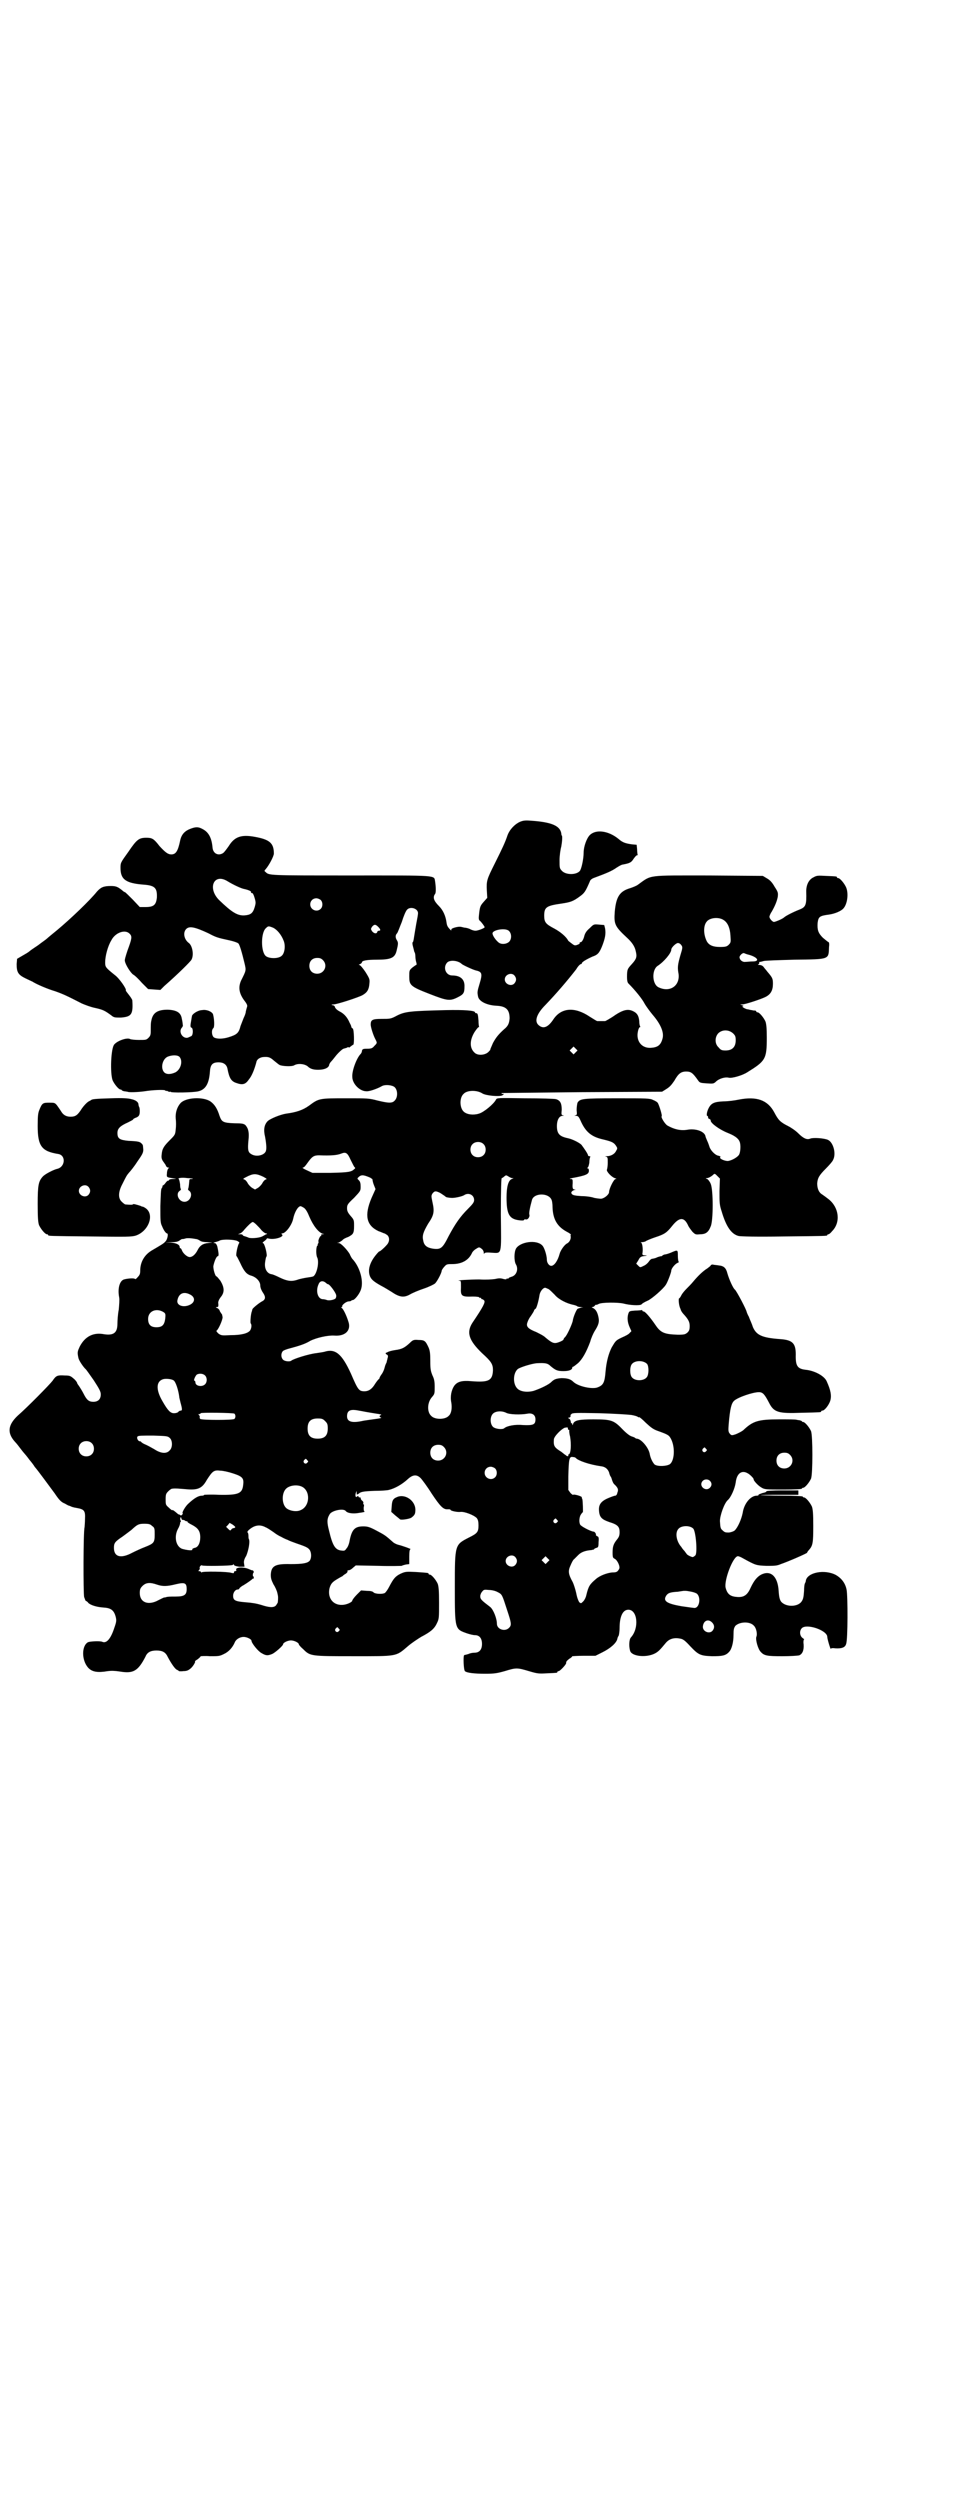 <?xml version="1.0" standalone="no"?>
<!DOCTYPE svg PUBLIC "-//W3C//DTD SVG 20010904//EN"
 "http://www.w3.org/TR/2001/REC-SVG-20010904/DTD/svg10.dtd">
<svg version="1.0" xmlns="http://www.w3.org/2000/svg"
 width="1100pt" height="2850pt" viewBox="0 0 1100 2850"
 preserveAspectRatio="xMidYMid meet">
<g transform="translate(0,2850) scale(0.5,-0.5)"
fill="#000000" stroke="none">
<path d="M1186 3826 c-11 -5 -23 -17 -28 -31 -5 -15 -11 -28 -29 -64 -18 -36
-19 -39 -18 -61 l1 -17 -8 -9 c-8 -9 -9 -11 -11 -31 -1 -9 0 -11 3 -13 3 -3
10 -12 10 -14 0 -2 -15 -8 -21 -8 -2 0 -7 1 -11 3 -3 2 -10 4 -14 4 -4 1 -8 2
-9 2 -5 1 -21 -3 -21 -6 0 -3 0 -3 -2 -1 -7 7 -8 10 -9 17 -2 15 -8 28 -17 37
-12 12 -15 20 -9 28 2 2 2 15 0 28 -3 15 11 14 -193 14 -188 0 -186 0 -194 8
-3 2 -3 3 0 6 8 9 19 30 19 36 0 24 -10 32 -43 38 -32 6 -47 0 -60 -21 -5 -7
-10 -14 -13 -16 -11 -7 -23 -1 -24 13 -2 22 -9 35 -23 42 -9 5 -15 5 -26 1
-14 -5 -22 -13 -25 -28 -5 -24 -10 -31 -20 -31 -8 0 -14 5 -27 19 -13 17 -17
19 -30 19 -17 0 -22 -4 -41 -32 -18 -25 -18 -25 -18 -37 0 -26 12 -35 54 -38
25 -2 30 -8 29 -30 -2 -16 -7 -21 -26 -21 l-13 0 -16 17 c-9 9 -17 17 -18 17
-1 0 -4 2 -6 4 -10 8 -14 10 -26 10 -17 0 -23 -3 -32 -13 -16 -20 -60 -62 -90
-87 -11 -9 -22 -18 -24 -20 -2 -2 -11 -8 -20 -15 -9 -6 -18 -12 -20 -14 -2 -2
-9 -6 -16 -10 l-12 -7 -1 -12 c0 -18 3 -24 19 -32 8 -4 15 -7 17 -8 9 -6 35
-17 52 -22 17 -6 26 -10 61 -28 7 -3 20 -8 30 -10 18 -4 22 -6 37 -17 6 -5 8
-5 22 -5 24 2 28 7 26 39 0 2 -4 8 -8 13 -4 5 -7 9 -7 10 3 2 -15 28 -25 35
-21 17 -22 18 -22 29 0 14 6 37 14 50 9 18 32 26 42 15 6 -6 5 -11 -5 -38 -4
-12 -7 -22 -6 -24 1 -8 13 -27 19 -31 4 -2 13 -11 20 -19 l14 -14 14 -1 14 -1
9 9 c32 28 60 56 62 60 6 11 2 32 -6 38 -11 8 -14 24 -6 32 7 7 19 5 51 -10
17 -9 20 -10 48 -16 9 -2 18 -5 20 -7 3 -3 8 -20 14 -45 4 -17 4 -16 -8 -40
-6 -14 -5 -27 6 -43 7 -9 9 -13 8 -16 -1 -3 -2 -7 -3 -11 0 -4 -3 -11 -5 -15
-2 -5 -5 -13 -7 -18 -4 -16 -8 -20 -28 -26 -13 -4 -27 -4 -33 0 -5 4 -6 17 -1
21 3 3 2 22 -1 32 -3 6 -15 11 -25 9 -9 0 -23 -9 -23 -14 0 -1 -1 -4 -1 -6 -3
-16 -3 -19 0 -20 4 -1 4 -16 0 -19 -2 -1 -6 -3 -9 -4 -12 -2 -21 14 -13 23 2
2 3 5 2 7 0 3 -1 9 -2 13 -2 14 -11 20 -32 21 -22 0 -33 -6 -37 -22 -2 -8 -2
-12 -2 -28 0 -7 -1 -10 -5 -14 -5 -5 -6 -5 -22 -5 -9 0 -18 1 -20 2 -6 4 -28
-3 -36 -12 -8 -8 -10 -66 -4 -82 4 -9 14 -21 18 -21 2 0 3 -1 3 -2 0 0 2 -1 5
-2 3 0 6 -1 8 -1 2 -2 25 -1 39 1 18 3 45 4 47 2 2 -2 3 -2 3 -1 0 1 1 0 3 -1
2 -1 4 -2 5 -1 2 1 2 1 1 0 -1 -3 53 -2 64 1 16 4 24 17 26 44 1 17 6 22 20
22 11 0 18 -5 20 -14 4 -21 8 -29 20 -33 14 -5 21 -4 29 8 7 8 13 24 17 39 1
7 8 11 15 12 12 1 16 0 25 -8 5 -4 11 -9 13 -10 6 -3 28 -4 33 -1 8 5 23 4 31
-2 6 -6 13 -8 24 -8 14 0 23 4 25 10 0 2 2 6 4 8 2 2 7 8 10 12 6 8 17 18 19
18 0 0 3 1 7 2 3 2 5 2 5 1 0 -1 2 0 4 2 3 2 5 4 6 4 3 0 2 36 -1 37 -1 1 -3
2 -3 3 0 1 -1 5 -4 10 -5 12 -12 20 -21 25 -8 4 -12 8 -13 12 0 1 -2 3 -4 3
-5 1 -4 2 1 2 8 0 57 16 66 21 11 6 15 13 16 26 1 10 1 11 -9 27 -6 9 -12 16
-14 16 -2 0 -1 1 2 2 2 1 4 3 4 4 0 4 12 6 34 6 32 0 41 4 45 20 4 16 4 19 1
24 -4 6 -4 12 0 16 2 2 6 14 11 26 4 13 9 25 12 28 7 8 25 3 25 -8 0 -3 -2
-14 -4 -24 -2 -11 -4 -24 -5 -30 -1 -7 -2 -12 -3 -12 -1 0 -1 -4 0 -8 3 -11 3
-13 4 -15 1 -1 2 -5 2 -10 0 -4 1 -10 2 -13 1 -3 1 -6 0 -6 -1 0 -5 -3 -9 -6
-7 -6 -7 -7 -7 -20 0 -20 2 -23 46 -40 41 -16 47 -17 66 -7 12 6 14 10 14 23
1 17 -9 26 -28 26 -15 0 -22 19 -11 30 7 6 25 4 33 -4 2 -2 27 -14 34 -15 12
-3 13 -8 7 -28 -6 -20 -6 -21 -4 -31 2 -11 20 -20 42 -21 22 -1 30 -9 30 -29
-1 -11 -3 -17 -13 -25 -12 -11 -18 -18 -25 -31 -3 -7 -6 -14 -6 -14 1 -1 -2
-4 -5 -7 -8 -7 -24 -8 -31 -1 -12 11 -11 29 0 47 4 6 8 11 9 11 1 0 2 1 1 2 0
0 -1 6 -1 13 -1 14 -2 17 -5 17 -2 0 -3 1 -3 2 0 4 -24 6 -67 5 -80 -2 -93 -3
-112 -13 -13 -7 -15 -7 -34 -7 -21 0 -25 -2 -25 -13 0 -6 6 -25 11 -34 4 -8 4
-8 -3 -15 -4 -5 -7 -6 -16 -6 -10 0 -11 -1 -12 -5 0 -3 -2 -6 -3 -7 -9 -9 -20
-38 -19 -52 0 -16 17 -33 32 -33 6 -1 26 6 36 12 8 4 24 2 29 -3 7 -7 7 -23 0
-30 -6 -7 -15 -6 -40 0 -19 5 -22 5 -70 5 -63 0 -63 0 -86 -17 -14 -10 -29
-15 -52 -18 -13 -2 -38 -12 -43 -18 -7 -8 -9 -19 -5 -35 3 -17 4 -29 1 -34 -5
-9 -23 -12 -33 -5 -7 4 -8 10 -6 31 2 18 0 27 -7 35 -4 3 -7 4 -25 4 -26 1
-29 3 -34 17 -5 16 -11 26 -21 33 -17 11 -56 9 -68 -4 -8 -9 -12 -22 -11 -35
1 -7 1 -18 0 -25 -1 -12 -2 -13 -13 -24 -14 -14 -18 -20 -19 -33 -1 -7 0 -10
2 -14 2 -3 5 -7 7 -10 1 -4 4 -6 6 -6 2 0 3 0 0 -2 -1 -1 -3 -6 -3 -11 -1 -10
-1 -9 18 -12 4 0 3 -1 -3 -1 -6 0 -10 -1 -10 -2 0 -1 -1 -2 -3 -2 -1 0 -4 -3
-6 -6 -2 -3 -5 -5 -6 -5 -1 1 -1 1 0 0 0 -1 0 -4 -2 -6 -2 -3 -2 -14 -3 -41 0
-34 0 -38 4 -46 4 -10 9 -16 11 -16 4 0 1 -15 -4 -19 -3 -4 -12 -9 -29 -19
-18 -10 -28 -27 -28 -47 0 -7 -1 -10 -6 -15 -3 -4 -6 -5 -6 -4 0 2 -14 2 -25
-1 -10 -3 -15 -21 -11 -41 1 -5 0 -17 -1 -28 -2 -10 -3 -25 -3 -32 0 -21 -9
-27 -30 -24 -25 5 -44 -5 -56 -28 -5 -11 -6 -13 -3 -26 1 -6 12 -22 17 -26 1
-1 9 -12 18 -25 13 -20 16 -26 16 -32 0 -11 -6 -17 -17 -17 -10 0 -15 4 -22
18 -3 6 -8 14 -10 17 -3 4 -5 7 -5 8 0 1 -3 6 -8 10 -7 6 -9 7 -20 7 -17 1
-20 0 -28 -12 -7 -9 -56 -59 -80 -80 -22 -21 -24 -39 -6 -59 4 -4 10 -12 13
-16 3 -4 7 -9 8 -10 1 -1 7 -8 12 -15 6 -7 11 -14 12 -16 8 -9 34 -45 46 -61
10 -15 15 -20 23 -23 5 -3 9 -5 10 -5 1 0 2 -1 3 -1 1 -1 7 -3 14 -4 17 -3 20
-6 19 -25 0 -8 -1 -17 -1 -19 -3 -10 -3 -150 -1 -159 2 -5 3 -9 4 -9 1 0 4 -2
6 -5 6 -5 19 -9 34 -10 17 -1 24 -6 28 -21 2 -8 2 -11 -3 -25 -8 -25 -18 -37
-28 -32 -5 2 -27 1 -32 -1 -15 -8 -15 -41 0 -58 9 -10 22 -12 45 -8 8 1 15 1
28 -1 30 -5 41 1 58 34 4 10 12 14 25 14 14 0 21 -4 26 -15 8 -15 17 -28 21
-29 2 -1 4 -2 4 -3 0 0 5 -1 10 0 9 0 12 2 17 6 6 5 12 16 10 16 -1 0 1 2 6 5
4 3 7 6 7 7 0 0 10 1 21 0 20 0 22 0 32 5 11 5 20 15 25 27 3 7 12 12 20 12 7
0 18 -5 18 -9 0 -5 15 -24 23 -28 10 -6 14 -6 24 -2 7 3 25 19 25 22 0 4 11 9
18 9 7 0 18 -5 18 -9 0 -1 4 -6 10 -11 16 -16 17 -16 115 -16 100 0 96 -1 123
22 9 8 23 17 31 22 21 11 30 18 36 31 5 10 5 12 5 47 0 28 -1 37 -3 43 -4 9
-14 21 -18 21 -2 0 -3 1 -3 2 0 2 0 2 -29 4 -22 1 -24 1 -35 -4 -12 -6 -16
-11 -26 -30 -3 -6 -8 -13 -10 -14 -6 -3 -21 -2 -25 1 -2 3 -8 4 -16 4 l-13 1
-10 -10 c-6 -6 -10 -12 -10 -13 0 -4 -14 -10 -23 -10 -21 -1 -34 16 -29 38 3
10 6 14 18 21 5 3 10 6 11 6 1 1 4 4 8 6 3 2 5 5 4 6 -1 1 1 2 3 2 2 0 6 2 10
6 l6 5 52 -1 c29 -1 53 0 53 0 1 1 5 2 9 3 l8 1 0 17 c0 12 1 17 3 17 3 0 -19
8 -28 10 -4 1 -10 4 -12 6 -17 15 -18 16 -39 27 -15 8 -20 9 -29 9 -19 0 -26
-7 -31 -32 -1 -7 -4 -15 -7 -18 -4 -6 -5 -6 -13 -5 -13 2 -19 11 -27 45 -5 19
-5 27 1 37 4 9 32 15 37 8 4 -5 17 -7 32 -4 8 1 12 2 11 3 -2 1 -2 4 -2 9 1 4
1 7 0 7 -1 0 -1 1 -1 3 1 1 0 4 -3 6 -2 2 -3 4 -3 5 1 1 0 2 -2 2 -2 0 -3 1
-3 2 0 2 -1 2 -3 0 -3 -3 -5 1 -3 8 l2 5 0 -5 c0 -4 0 -4 4 -2 5 5 11 6 37 7
14 0 28 1 32 2 13 3 30 12 44 25 11 10 20 11 29 2 3 -3 15 -19 25 -35 20 -30
27 -37 37 -36 3 0 6 0 6 -1 0 -3 17 -6 23 -5 9 1 30 -7 37 -14 3 -4 4 -8 4
-17 0 -15 -3 -18 -21 -27 -33 -17 -33 -15 -33 -113 0 -98 0 -96 28 -106 6 -2
14 -4 18 -4 10 0 16 -7 16 -20 0 -13 -6 -20 -17 -20 -4 0 -10 -1 -14 -3 -4 -1
-7 -2 -7 -2 0 1 -1 0 -3 -1 -2 -3 -1 -33 2 -36 4 -4 22 -6 46 -6 21 0 27 1 45
6 26 8 28 8 55 0 20 -6 23 -6 41 -5 24 1 24 1 24 3 0 1 1 2 3 2 3 0 17 15 17
18 0 4 1 5 7 10 4 2 7 5 7 6 0 0 12 1 27 1 l26 0 16 8 c18 9 32 21 34 31 0 1
1 4 3 7 1 3 2 11 2 17 0 26 7 42 20 42 21 0 25 -42 6 -63 -5 -5 -5 -25 -1 -33
7 -11 37 -13 55 -4 8 4 12 8 26 25 8 9 19 12 33 9 6 -1 11 -5 22 -17 19 -20
23 -22 50 -23 23 0 31 1 39 10 6 6 10 22 10 38 0 14 1 16 4 21 10 10 34 11 43
0 5 -5 8 -19 5 -25 -2 -7 4 -28 10 -34 8 -9 15 -10 49 -10 18 0 35 1 39 2 7 3
11 11 10 25 -1 6 0 11 1 11 1 0 -1 2 -4 4 -6 5 -7 16 -1 22 11 11 58 -5 58
-20 0 -5 8 -31 8 -27 0 1 4 2 10 1 15 -1 23 2 25 10 4 9 4 110 1 124 -3 15
-12 26 -24 33 -26 14 -66 6 -69 -13 0 -2 -1 -4 -2 -6 -1 -1 -2 -9 -2 -17 -1
-15 -2 -20 -7 -26 -9 -10 -31 -11 -43 -1 -5 4 -7 11 -8 27 -2 33 -18 48 -40
37 -9 -5 -16 -13 -24 -30 -7 -16 -15 -22 -30 -21 -16 1 -23 6 -27 21 -4 17 17
72 28 72 2 0 7 -2 12 -5 29 -16 30 -16 53 -17 18 0 24 0 33 4 15 5 59 24 60
26 0 1 2 4 4 6 9 10 10 16 10 55 0 29 -1 38 -3 44 -4 9 -14 21 -18 21 -2 0 -3
1 -3 2 0 1 -20 2 -47 2 -26 0 -48 1 -49 1 0 1 19 1 43 1 l43 0 0 5 0 5 -37 0
c-22 0 -37 -1 -36 -2 1 -1 -3 -3 -9 -4 -5 -2 -9 -3 -9 -4 1 -1 -1 -2 -4 -2
-14 0 -29 -18 -32 -39 -3 -15 -11 -33 -18 -40 -2 -2 -7 -4 -13 -5 -8 0 -10 0
-15 5 -5 4 -5 7 -6 21 0 13 10 41 18 48 7 6 16 26 18 40 3 27 21 32 39 11 1
-1 2 -3 2 -4 0 -3 10 -14 17 -18 8 -5 10 -5 51 -5 27 0 42 1 42 2 0 1 1 2 3 2
4 0 14 12 18 21 4 11 4 97 0 108 -4 9 -14 21 -18 21 -2 0 -3 1 -3 2 0 0 -2 1
-5 2 -3 0 -6 1 -7 1 -1 1 -19 1 -40 1 -48 0 -60 -4 -82 -25 -4 -3 -12 -7 -17
-9 -9 -3 -10 -3 -14 2 -3 4 -3 7 -2 21 3 35 6 47 12 53 8 8 43 20 57 20 9 0
13 -5 23 -24 11 -22 21 -25 74 -23 44 1 45 1 45 3 0 1 1 2 3 2 5 0 15 13 18
23 3 11 1 23 -8 43 -5 13 -28 25 -48 27 -18 2 -23 8 -23 30 1 30 -6 38 -36 40
-41 3 -54 9 -62 28 -2 7 -7 17 -9 23 -3 5 -5 11 -5 11 0 4 -23 48 -27 51 -4 3
-13 23 -17 37 -3 12 -8 17 -20 18 -5 1 -11 1 -13 2 -3 0 -5 -1 -5 -2 0 -1 -4
-4 -8 -7 -10 -6 -22 -18 -32 -30 -4 -5 -11 -12 -15 -16 -5 -5 -10 -11 -12 -15
-2 -4 -4 -7 -5 -7 -2 0 -1 -17 3 -24 1 -5 5 -10 7 -12 11 -12 14 -18 14 -27 0
-8 -1 -11 -5 -15 -5 -4 -6 -5 -22 -5 -30 1 -39 4 -51 22 -13 19 -24 31 -27 31
-2 0 -3 1 -3 2 0 1 -1 2 -2 1 -1 0 -7 -1 -15 -1 -12 -1 -13 -1 -15 -7 -3 -9
-2 -20 3 -31 l4 -9 -4 -4 c-2 -3 -10 -7 -17 -10 -15 -7 -15 -8 -24 -23 -7 -14
-12 -32 -14 -55 -2 -25 -5 -31 -18 -36 -12 -5 -45 2 -56 13 -6 6 -14 8 -27 8
-11 -1 -16 -2 -23 -9 -6 -6 -25 -15 -40 -20 -15 -4 -31 -2 -38 6 -10 11 -9 35
2 44 6 4 31 12 43 13 20 1 25 0 32 -7 11 -9 15 -11 29 -11 13 0 20 3 20 8 0 1
1 2 2 2 1 0 6 4 11 8 10 9 19 25 28 49 2 8 7 19 10 24 9 14 11 21 9 31 -2 11
-6 19 -13 22 -3 1 -3 2 -1 2 2 0 5 2 6 4 1 1 2 2 2 1 0 0 3 0 6 2 7 4 44 4 57
1 15 -4 37 -5 41 -2 1 2 8 6 15 9 10 5 34 26 40 35 4 5 13 29 13 33 0 5 9 16
15 18 2 1 3 2 2 2 -1 1 -2 7 -2 14 0 14 0 14 -16 7 -5 -2 -11 -4 -14 -4 -3 -1
-5 -2 -5 -2 0 -1 -1 -2 -3 -2 -1 0 -5 -1 -8 -2 -6 -3 -8 -3 -13 -4 -2 0 -5 -3
-7 -6 -2 -3 -7 -8 -12 -10 -8 -4 -8 -4 -12 0 l-5 5 5 8 c3 6 5 8 11 9 9 1 11
2 3 2 -3 0 -5 1 -5 3 2 11 0 25 -3 26 -2 0 -1 1 2 1 3 0 8 1 10 3 2 1 11 5 20
8 22 7 27 11 39 26 16 20 27 21 36 2 2 -5 7 -11 10 -15 7 -7 8 -7 18 -6 13 0
19 5 24 18 6 13 6 83 0 97 -2 5 -6 10 -8 11 -4 1 -4 2 -1 2 4 0 11 4 15 8 3 3
4 2 9 -3 l6 -6 -1 -29 c0 -26 0 -31 5 -46 10 -34 22 -52 39 -56 5 -1 39 -2
102 -1 98 1 100 1 100 3 0 1 1 2 3 2 1 0 5 3 8 7 20 20 16 54 -8 73 -5 4 -12
9 -15 11 -7 4 -11 13 -11 25 1 12 4 18 20 34 7 7 15 16 16 19 8 14 1 40 -11
46 -8 4 -34 6 -41 3 -7 -3 -15 0 -27 12 -6 6 -16 13 -24 17 -18 9 -22 14 -31
31 -15 28 -40 37 -81 29 -9 -2 -25 -4 -35 -4 -21 -1 -28 -4 -34 -16 -4 -8 -5
-17 -3 -17 1 0 2 -1 2 -3 0 -2 1 -4 3 -4 2 -1 3 -2 3 -4 0 -6 21 -21 39 -28
15 -6 24 -12 27 -20 3 -7 2 -23 -1 -29 -3 -6 -17 -14 -26 -15 -8 0 -21 6 -17
9 1 1 0 2 -4 3 -8 1 -19 13 -21 21 -1 3 -3 9 -5 13 -2 5 -4 9 -4 11 -3 11 -23
18 -43 14 -14 -2 -28 1 -44 10 -6 4 -15 19 -13 21 2 1 -5 23 -8 29 -1 3 -6 6
-11 8 -8 4 -14 4 -83 4 -80 0 -84 -1 -90 -10 -1 -4 -2 -10 -2 -17 1 -10 1 -11
-3 -12 -3 0 -2 -1 2 -1 4 0 6 -2 10 -11 11 -25 24 -36 48 -42 21 -5 27 -7 32
-14 4 -6 5 -7 1 -13 -3 -7 -12 -12 -21 -12 -4 0 -5 -1 -2 -1 4 -1 4 -3 4 -14
0 -7 -1 -14 -2 -16 -1 -4 10 -16 18 -19 4 -1 5 -2 2 -2 -4 0 -15 -22 -15 -30
0 -5 -10 -14 -18 -15 -4 0 -11 1 -16 2 -5 2 -18 4 -29 4 -15 1 -20 2 -22 5 -3
3 0 7 6 9 3 0 3 1 1 1 -5 0 -6 3 -5 15 0 8 0 9 -5 9 -3 0 -2 1 3 2 33 6 39 9
39 17 0 3 -1 5 -2 5 -2 0 -2 0 -1 2 2 1 3 6 4 11 0 6 1 12 2 13 1 1 0 2 -2 2
-2 0 -3 1 -3 2 0 3 -9 16 -15 24 -5 5 -21 13 -31 15 -19 4 -25 10 -25 28 0 13
5 23 13 23 3 0 4 1 1 1 -4 1 -4 2 -3 13 0 14 -3 21 -13 24 -3 1 -35 2 -71 2
-62 1 -64 1 -66 -3 -5 -10 -28 -29 -39 -32 -13 -4 -27 -2 -34 4 -10 8 -11 32
-1 41 8 9 31 9 43 1 8 -5 40 -8 46 -4 4 3 4 3 0 3 -2 0 -3 1 -2 2 1 0 83 1
184 2 l182 1 8 5 c10 6 13 10 20 20 9 16 15 21 27 21 11 0 15 -3 27 -20 4 -6
6 -6 20 -7 15 -1 16 -1 22 5 7 6 20 10 28 8 7 -2 31 5 42 12 42 26 45 30 45
79 0 22 -1 31 -3 37 -4 9 -14 21 -18 21 -2 0 -3 1 -3 2 0 1 -1 1 -2 2 -2 0 -5
0 -8 1 -3 0 -8 2 -11 2 -7 2 -14 7 -9 7 2 0 1 1 -2 2 l-5 2 5 0 c7 0 43 12 53
17 12 6 17 15 17 30 0 12 -1 14 -13 28 -2 3 -6 7 -8 10 -2 3 -6 5 -10 5 -3 0
-4 1 -3 1 2 1 3 2 3 4 -1 1 0 2 1 2 2 0 6 1 9 2 3 1 35 2 70 3 81 1 78 0 79
29 1 7 0 11 -1 11 -1 0 -7 5 -13 10 -11 11 -13 18 -12 34 2 14 4 16 27 19 13
2 27 8 32 14 9 10 12 34 6 48 -4 9 -14 21 -18 21 -2 0 -3 1 -3 2 0 2 -1 2 -25
3 -18 1 -21 1 -28 -3 -11 -5 -17 -17 -17 -32 1 -32 -1 -36 -16 -42 -13 -5 -31
-14 -35 -18 -5 -4 -20 -10 -23 -10 -4 1 -10 8 -10 12 0 1 2 7 5 11 8 14 12 24
14 34 1 9 1 11 -7 23 -5 9 -10 15 -17 19 l-10 6 -123 1 c-143 0 -130 2 -162
-21 -4 -3 -12 -6 -18 -8 -24 -7 -32 -20 -35 -54 -2 -28 0 -33 28 -59 11 -10
18 -20 20 -31 3 -12 2 -17 -9 -29 -10 -11 -11 -12 -11 -30 0 -7 1 -12 3 -14
16 -16 32 -36 37 -46 4 -7 13 -19 18 -25 19 -22 27 -41 23 -55 -4 -15 -11 -20
-27 -21 -21 -1 -34 16 -29 38 1 5 3 9 4 9 1 0 2 1 1 2 -1 1 -2 6 -2 11 -1 13
-5 19 -13 23 -13 7 -25 4 -49 -13 -8 -5 -15 -9 -16 -9 -2 0 -6 0 -9 0 -3 0 -7
0 -9 0 -1 0 -9 5 -17 10 -34 23 -65 21 -83 -6 -12 -18 -23 -23 -34 -13 -10 9
-4 26 16 46 24 25 49 54 70 81 4 7 9 12 11 12 1 0 2 1 2 2 0 3 13 10 24 15 12
4 16 8 23 26 6 16 8 26 6 38 l-2 8 -12 1 c-12 1 -12 1 -21 -8 -7 -6 -11 -11
-13 -20 -2 -7 -5 -11 -7 -12 -2 0 -4 -1 -3 -2 1 -1 -2 -3 -5 -4 -5 -2 -7 -2
-12 2 -4 3 -8 6 -9 7 -5 10 -19 21 -32 28 -19 10 -23 14 -23 29 0 20 5 23 40
28 20 3 26 5 41 16 11 8 13 11 23 34 1 4 5 7 11 9 27 10 39 15 49 22 6 4 13 8
16 8 16 3 19 5 24 13 3 4 6 8 8 8 1 0 2 1 1 2 0 1 -1 6 -1 12 l-1 10 -11 1
c-14 2 -21 4 -30 12 -23 19 -52 23 -66 9 -7 -7 -14 -26 -14 -40 0 -14 -5 -38
-9 -42 -8 -9 -31 -9 -40 0 -6 6 -6 7 -6 25 0 10 2 24 4 31 2 11 3 25 1 25 0 0
-1 2 -1 5 -3 18 -24 26 -71 29 -12 1 -17 0 -24 -3z m-667 -135 c13 -8 32 -17
39 -18 9 -2 16 -5 15 -7 -1 -1 0 -2 2 -2 2 0 4 -4 6 -11 3 -10 3 -12 0 -22 -4
-13 -9 -17 -23 -18 -16 -1 -29 7 -58 35 -27 27 -12 62 19 43z m213 -43 c5 -5
5 -15 0 -20 -9 -9 -24 -2 -24 10 0 8 6 14 14 14 3 0 8 -2 10 -4z m920 -46 c9
-6 14 -18 15 -35 1 -15 1 -16 -4 -21 -4 -4 -7 -5 -20 -5 -16 0 -25 4 -30 13
-8 16 -8 36 0 45 7 9 28 11 39 3z m-789 -15 c6 -6 6 -9 2 -9 -2 0 -4 -1 -4 -3
-2 -5 -8 -3 -12 2 -3 5 -3 5 0 10 5 6 8 6 14 0z m-240 -2 c9 -4 19 -16 24 -29
5 -11 3 -29 -4 -35 -7 -7 -28 -7 -36 -1 -12 9 -12 54 0 64 5 5 6 5 16 1z m538
-7 c7 -6 7 -19 1 -25 -6 -6 -19 -7 -25 -1 -6 5 -13 15 -13 20 0 8 29 13 37 6z
m394 -33 c3 -4 3 -6 -2 -22 -6 -21 -7 -28 -5 -40 6 -29 -18 -47 -45 -34 -15 7
-16 40 -2 49 14 9 31 29 31 37 0 5 11 15 15 15 3 0 6 -2 8 -5z m155 -22 c20
-6 24 -15 8 -15 -6 0 -13 -1 -17 -1 -5 -1 -12 3 -13 9 -2 4 6 12 10 11 2 -1 7
-3 12 -4z m-973 -12 c12 -12 3 -31 -13 -31 -11 0 -18 7 -18 18 0 11 7 18 18
18 6 0 9 -1 13 -5z m437 -35 c5 -6 5 -12 0 -18 -7 -8 -22 -2 -22 9 0 11 15 17
22 9z m499 -132 c5 -5 6 -7 6 -16 0 -15 -8 -23 -23 -23 -9 0 -11 1 -16 7 -9 8
-9 23 -1 32 9 9 24 9 34 0z m-359 -43 l-5 -5 -4 4 -5 5 4 4 5 5 4 -4 5 -5 -4
-4z m-904 -11 c8 -10 2 -29 -10 -35 -11 -5 -21 -5 -26 1 -8 10 -3 30 9 35 10
4 23 4 27 -1z m693 -198 c7 -6 7 -19 1 -25 -6 -7 -19 -7 -25 -1 -7 6 -7 19 -1
25 6 7 19 7 25 1z m-303 -36 c4 -8 8 -16 9 -17 2 -1 2 -3 0 -4 -7 -7 -13 -8
-54 -9 l-42 0 -13 6 c-7 3 -11 6 -9 6 3 0 6 4 11 11 10 14 14 17 26 17 27 -1
41 0 51 4 10 4 14 2 21 -14z m-199 -39 c7 -4 9 -5 6 -6 -2 0 -6 -4 -8 -8 -2
-4 -7 -9 -10 -11 l-7 -4 -7 4 c-3 2 -8 7 -10 11 -2 4 -6 8 -8 8 -3 1 -2 2 4 5
17 9 23 9 40 1z m244 -2 c3 -2 6 -4 5 -4 0 -1 1 -7 3 -12 l4 -10 -9 -20 c-17
-40 -12 -63 16 -76 6 -2 12 -5 13 -5 1 0 4 -2 7 -4 6 -6 5 -16 -2 -23 -7 -8
-16 -15 -16 -14 0 1 -4 -3 -8 -8 -14 -17 -19 -34 -14 -48 3 -8 9 -13 25 -22 8
-4 19 -11 24 -14 19 -13 29 -14 43 -6 5 3 19 9 31 13 12 4 24 10 26 12 5 5 15
24 15 29 0 1 3 6 6 9 5 6 7 6 18 6 21 0 37 8 45 25 1 3 6 8 10 10 6 4 7 4 12
0 3 -2 5 -6 5 -9 0 -3 1 -4 1 -2 1 2 4 3 16 2 25 -1 23 -9 22 87 0 58 1 83 2
83 1 0 4 2 6 4 4 3 4 3 9 0 3 -2 7 -4 9 -4 4 0 4 0 -1 -2 -8 -3 -12 -18 -12
-42 0 -38 6 -49 28 -52 7 -1 12 -1 12 1 0 1 2 1 4 1 4 -2 10 6 8 11 -1 3 1 15
6 33 4 16 36 17 44 2 2 -3 3 -11 3 -19 1 -26 10 -43 32 -55 6 -3 10 -6 10 -7
-1 -1 -1 -1 -1 -2 2 -7 -2 -15 -8 -18 -6 -3 -15 -16 -17 -24 -4 -15 -12 -27
-19 -27 -5 0 -10 7 -10 14 0 10 -6 29 -11 33 -13 13 -49 8 -59 -7 -5 -8 -5
-28 -1 -36 7 -11 2 -26 -10 -29 -3 -1 -6 -2 -6 -3 -1 -1 -2 -2 -3 -1 -1 1 -2
0 -2 -1 0 -1 -3 -1 -7 0 -6 2 -11 2 -19 0 -7 -1 -21 -2 -36 -1 -20 0 -58 -2
-45 -3 3 0 3 -2 3 -15 -1 -20 1 -22 27 -21 9 0 15 -1 15 -2 0 -1 1 -2 2 -1 1
1 2 0 2 -1 0 -1 1 -2 2 -2 2 0 4 -2 5 -3 3 -4 -2 -14 -27 -51 -14 -22 -8 -40
22 -69 21 -19 25 -25 25 -39 -1 -24 -10 -28 -49 -25 -22 2 -32 -1 -39 -10 -7
-10 -10 -25 -7 -39 2 -13 0 -25 -6 -30 -8 -9 -32 -9 -40 0 -10 9 -9 31 2 43 6
7 6 8 6 23 0 12 -1 18 -5 26 -4 10 -5 14 -5 33 0 18 -1 24 -4 31 -7 15 -9 17
-23 17 -11 1 -13 0 -20 -7 -12 -11 -18 -14 -33 -16 -7 -1 -15 -3 -18 -5 -5 -2
-5 -2 -2 -5 3 -1 4 -3 3 -7 -1 -2 -1 -6 -2 -7 0 -2 -1 -4 -1 -5 -1 -1 -3 -6
-4 -10 -1 -5 -4 -12 -7 -16 -3 -4 -5 -8 -5 -9 0 -1 -1 -2 -1 -2 -1 0 -5 -5 -9
-11 -7 -12 -15 -17 -24 -17 -13 0 -15 3 -31 40 -21 46 -36 58 -61 50 -4 -1
-12 -2 -18 -3 -18 -2 -52 -13 -57 -17 -3 -3 -15 -2 -19 2 -5 5 -5 14 -1 19 1
2 9 5 17 7 19 5 35 10 46 17 14 7 40 13 55 12 25 -2 39 12 32 32 -5 16 -12 29
-15 31 -2 1 -2 2 0 2 1 0 2 1 1 1 -2 3 9 12 15 12 3 0 6 1 6 2 0 0 1 1 3 1 4
0 14 12 18 22 8 19 -1 53 -19 72 -1 1 -4 6 -6 11 -6 10 -20 25 -25 25 -4 0 -4
1 0 1 2 1 5 3 8 5 2 3 8 6 14 8 11 6 13 8 13 25 0 13 0 14 -8 23 -6 7 -8 11
-8 17 0 8 1 10 16 24 15 16 15 16 15 26 0 7 -1 11 -4 14 -4 4 -4 4 -1 7 6 6
11 6 27 -1z m-405 -2 c0 -1 -1 -1 -4 -1 -3 0 -4 -1 -4 -4 -1 -13 -2 -18 -3
-19 0 -1 1 -3 3 -4 9 -7 2 -25 -11 -25 -13 0 -21 18 -11 25 2 1 3 3 3 4 -1 0
-2 5 -2 11 -1 6 -2 11 -3 12 -4 2 7 4 20 2 6 0 11 -1 12 -1z m563 -32 c4 -2 9
-6 11 -7 2 -2 5 -4 7 -4 1 0 5 -1 8 -1 7 -1 25 3 30 6 10 7 23 1 23 -11 0 -5
-3 -9 -14 -20 -18 -18 -29 -34 -44 -62 -14 -28 -18 -31 -35 -29 -14 2 -21 7
-23 18 -3 12 0 20 11 39 13 19 15 27 10 49 -3 14 -3 15 0 20 5 6 7 6 16 2z
m-309 -35 c4 -3 8 -10 12 -20 9 -21 21 -36 31 -39 4 0 3 -1 -1 -1 -2 0 -4 -1
-3 -2 1 -1 0 -2 -1 -2 -2 0 -7 -12 -5 -13 0 -1 0 -3 -1 -4 -1 -2 -2 -3 -1 -3
1 0 1 -1 -1 -2 -3 -4 -3 -22 0 -27 5 -11 -1 -38 -9 -43 -2 -1 -9 -2 -16 -3 -6
-1 -16 -3 -21 -5 -13 -4 -22 -3 -39 5 -8 4 -17 8 -20 8 -10 2 -16 13 -14 27 1
7 2 12 3 13 3 2 -4 31 -8 31 -2 0 0 2 4 5 3 2 5 5 5 5 -1 1 2 1 5 0 14 -3 37
5 29 10 -1 1 -1 2 1 2 8 0 22 19 25 33 3 15 11 29 17 29 1 0 5 -2 8 -4z m-109
-38 c3 -3 9 -9 12 -13 4 -4 8 -7 10 -7 3 0 3 -1 1 -2 -2 0 -5 -3 -8 -4 -5 -4
-25 -6 -32 -4 -2 1 -5 2 -8 3 -4 1 -6 2 -6 3 0 1 -2 2 -5 2 l-6 0 5 2 c3 1 7
5 10 9 7 8 16 17 19 17 1 0 5 -3 8 -6z m-137 -33 c2 0 6 -2 9 -4 3 -2 9 -3 16
-3 l12 -1 -10 -1 c-12 -1 -19 -6 -24 -16 -5 -10 -12 -16 -18 -16 -6 0 -16 9
-18 16 -1 2 -2 4 -3 4 -1 0 -2 1 -2 3 0 5 -7 9 -20 10 l-13 0 14 1 c10 0 15 1
19 4 3 2 6 4 6 3 0 0 2 0 6 1 4 2 16 1 26 -1z m93 -4 c4 -2 6 -4 5 -5 -3 -2
-9 -29 -6 -30 1 -1 4 -7 8 -15 9 -20 15 -26 24 -29 12 -3 22 -13 22 -23 0 -4
2 -10 6 -16 7 -10 6 -16 -2 -20 -6 -3 -21 -15 -22 -18 0 -1 -1 -3 -1 -4 -3 -7
-4 -26 -3 -28 3 -3 2 -11 -1 -16 -5 -7 -20 -11 -45 -11 -20 -1 -21 -1 -28 4
-3 3 -5 6 -4 6 4 2 14 24 14 31 -1 4 -1 7 -2 7 0 0 -2 3 -4 6 -1 4 -4 7 -7 8
-3 1 -3 2 0 2 3 0 4 1 3 10 0 3 2 8 6 13 9 11 8 22 -1 37 -4 5 -8 10 -9 10 -3
0 -8 18 -7 24 2 10 7 22 10 22 3 0 2 8 -1 22 -2 6 -4 8 -7 8 -3 0 -2 1 2 2 3
1 8 2 11 4 8 3 31 2 39 -1z m203 -96 c2 -2 4 -3 5 -3 3 0 16 -17 18 -24 1 -3
0 -6 -1 -8 -2 -3 -14 -6 -20 -4 -2 1 -7 2 -10 2 -11 1 -16 19 -9 34 3 8 10 9
17 3z m508 -14 c3 -2 9 -8 14 -13 8 -10 27 -20 43 -23 4 -1 7 -2 8 -3 1 -1 5
-2 9 -2 6 -1 7 -1 1 -1 -3 -1 -7 -2 -9 -3 -3 -3 -10 -19 -11 -28 -2 -8 -13
-33 -18 -37 -2 -2 -3 -4 -3 -5 0 -2 -13 -8 -19 -8 -6 0 -11 3 -25 15 -4 3 -12
7 -18 10 -18 7 -23 12 -21 20 1 4 4 11 8 16 4 6 8 12 8 14 1 1 2 3 3 3 2 0 7
17 9 30 1 9 8 18 13 18 2 0 5 -2 8 -3z m-819 -12 c13 -6 13 -18 0 -24 -15 -7
-31 -1 -28 11 3 15 14 20 28 13z m-59 -41 c4 -3 4 -5 3 -15 -2 -14 -7 -19 -20
-19 -13 0 -19 6 -19 19 0 18 19 26 36 15z m1103 -118 c4 -6 4 -24 -1 -30 -7
-9 -27 -9 -34 0 -5 6 -5 24 0 30 7 9 27 9 35 0z m-1009 -26 c5 -5 5 -15 0 -20
-7 -7 -22 -4 -22 4 0 2 -1 4 -2 4 -3 0 1 10 5 14 5 3 14 3 19 -2z m-72 -11 c5
-3 11 -22 13 -37 0 -3 2 -9 3 -14 4 -14 4 -18 1 -18 -2 0 -5 -1 -6 -3 -2 -2
-6 -3 -10 -3 -8 0 -14 6 -26 27 -16 27 -15 47 3 51 7 1 17 0 22 -3z m439 -72
c6 -1 17 -3 24 -4 8 -1 12 -2 11 -3 -5 -1 -5 -5 0 -6 1 -1 -4 -2 -12 -3 -8 -1
-21 -3 -28 -4 -26 -6 -38 -3 -38 10 0 12 6 16 21 14 6 -1 17 -3 22 -4z m320
-2 c7 -4 33 -5 49 -2 11 2 18 -3 18 -13 0 -12 -5 -14 -28 -13 -19 2 -37 -2
-43 -7 -4 -4 -21 -2 -26 3 -7 7 -7 23 0 30 6 6 20 7 30 2z m-620 -2 c3 -3 3
-9 0 -12 -2 -3 -75 -3 -78 0 -1 1 -2 3 -1 5 0 1 -1 3 -2 4 -2 2 -2 2 1 2 1 0
3 1 3 2 0 2 75 1 77 -1z m906 -3 c6 -1 13 -3 14 -4 1 -1 3 -2 3 -1 1 1 8 -5
16 -13 12 -11 17 -15 29 -19 22 -8 24 -9 29 -19 9 -19 7 -48 -3 -56 -7 -5 -28
-6 -35 -1 -4 4 -9 13 -11 23 -2 15 -20 36 -30 36 -1 0 -3 1 -4 2 -1 1 -4 2 -7
3 -4 1 -11 6 -20 15 -21 22 -26 24 -68 24 -32 0 -43 -2 -46 -10 -1 -4 -2 -4
-2 -1 0 2 -1 3 -2 2 -1 0 -1 0 -1 2 -1 5 -2 8 -5 9 -2 1 -2 2 1 2 2 0 4 3 3 5
-1 0 0 1 2 3 2 3 11 3 64 2 33 -1 66 -3 73 -4z m-699 -14 c5 -5 6 -7 6 -17 0
-16 -7 -23 -23 -23 -16 0 -23 7 -23 23 0 16 7 23 23 23 10 0 12 -1 17 -6z
m554 -17 c0 -2 1 -3 2 -3 1 0 2 -1 1 -2 0 0 0 -6 2 -13 3 -18 2 -39 -3 -41 -1
0 -2 -1 -1 -2 1 -1 0 -2 -2 -2 -1 0 -3 1 -3 2 -1 0 -6 4 -11 8 -16 10 -18 13
-17 28 0 7 17 24 25 27 7 1 7 1 7 -2z m-908 -22 c6 -6 6 -22 -1 -28 -7 -8 -20
-7 -35 3 -7 4 -16 9 -21 11 -5 2 -9 5 -9 6 0 0 -1 1 -3 1 -4 0 -8 8 -5 11 2 2
9 2 36 2 31 -1 33 -1 38 -6z m-179 -11 c7 -6 7 -19 1 -25 -6 -7 -19 -7 -25 -1
-7 6 -7 19 -1 25 6 7 19 7 25 1z m804 -9 c12 -12 3 -31 -13 -31 -11 0 -18 7
-18 18 0 11 7 18 18 18 6 0 9 -1 13 -5z m598 -4 c3 -3 3 -3 0 -6 -4 -5 -11 1
-7 6 4 4 4 4 7 0z m192 -14 c12 -12 3 -31 -13 -31 -11 0 -18 7 -18 18 0 11 7
18 18 18 6 0 9 -1 13 -5z m-489 -7 c5 -6 30 -15 58 -19 9 -1 15 -6 18 -14 1
-5 3 -9 4 -10 1 -1 2 -5 3 -8 1 -3 3 -8 6 -10 7 -7 9 -11 6 -18 -1 -5 -3 -7
-5 -7 -2 0 -10 -3 -17 -6 -16 -7 -21 -15 -20 -28 1 -15 6 -20 23 -26 20 -6 24
-11 24 -23 0 -7 -1 -11 -6 -17 -8 -10 -10 -16 -10 -30 0 -11 1 -12 5 -14 6 -3
13 -18 10 -23 -4 -7 -6 -8 -16 -8 -11 -1 -28 -7 -37 -15 -14 -12 -17 -16 -22
-37 -1 -5 -4 -11 -7 -14 -5 -5 -5 -5 -9 -2 -2 3 -5 10 -7 21 -2 9 -6 21 -8 25
-10 18 -11 25 -5 38 3 7 6 13 8 14 2 2 6 6 10 10 7 7 17 10 30 11 3 1 6 1 6 2
0 1 2 2 5 3 4 1 5 2 5 13 1 10 0 12 -2 13 -2 1 -4 2 -4 3 1 3 -3 8 -5 8 -6 0
-29 12 -31 16 -3 6 -2 16 1 22 2 3 4 6 5 6 1 0 0 26 -1 30 -1 2 -2 4 -1 4 0 3
-19 8 -20 6 0 -1 -3 1 -6 4 l-5 7 0 30 c1 42 2 47 11 45 3 0 5 -1 6 -2z m-613
-5 c3 -3 3 -3 0 -6 -4 -5 -11 1 -7 6 4 4 4 4 7 0z m429 -19 c5 -5 5 -15 0 -20
-9 -9 -24 -2 -24 10 0 8 6 14 14 14 3 0 8 -2 10 -4z m-599 -11 c22 -7 26 -11
24 -26 -2 -20 -10 -24 -56 -23 -18 1 -33 0 -33 0 0 -1 -2 -2 -5 -2 -8 0 -17
-5 -31 -18 -7 -6 -16 -22 -13 -22 1 0 0 -1 -1 -3 -2 -2 -3 -3 -5 -1 -2 1 -3 2
-3 1 0 0 -2 1 -4 3 -7 6 -10 8 -11 7 0 -1 -4 2 -8 6 -7 6 -7 7 -7 19 0 11 1
13 6 18 3 3 7 6 9 6 9 1 15 0 29 -1 29 -3 39 1 50 21 13 20 16 23 31 21 6 0
19 -3 28 -6z m1089 -17 c5 -5 5 -11 0 -16 -10 -10 -27 5 -16 16 4 4 12 4 16 0z
m-932 -13 c21 -9 20 -45 -2 -54 -10 -5 -28 -1 -34 6 -9 10 -9 32 0 42 7 8 24
11 36 6z m-272 -76 c0 0 2 0 5 -1 2 -2 5 -3 6 -2 0 0 1 -1 1 -2 0 -1 5 -4 11
-7 13 -7 18 -14 18 -28 0 -13 -5 -23 -13 -24 -3 -1 -6 -2 -5 -4 0 -3 -14 -1
-24 2 -14 6 -18 28 -9 45 3 5 5 11 5 13 0 1 0 3 1 3 1 0 1 1 0 4 -1 1 -1 4 0
6 0 2 1 2 2 -2 1 -3 2 -4 2 -3z m855 0 c3 -3 3 -3 0 -6 -4 -5 -11 1 -7 6 4 4
4 4 7 0z m-734 -17 c-1 -1 -2 -2 -4 -2 -1 0 -4 -1 -5 -3 -2 -3 -3 -3 -7 1 l-5
5 4 4 4 5 7 -4 c4 -3 6 -5 6 -6z m-190 3 c6 -4 6 -6 6 -20 0 -18 -2 -20 -22
-28 -8 -3 -21 -9 -29 -13 -26 -14 -42 -10 -42 11 0 11 2 14 20 26 7 5 16 12
20 15 13 12 16 14 29 14 11 0 14 -1 18 -5z m259 -3 c5 -2 12 -7 18 -11 5 -4
13 -9 18 -11 5 -3 12 -6 15 -7 3 -2 12 -5 20 -8 24 -8 26 -10 30 -15 4 -7 4
-18 0 -24 -5 -6 -16 -8 -44 -8 -35 1 -44 -4 -45 -24 0 -8 1 -12 6 -22 4 -6 8
-15 9 -20 2 -8 2 -11 1 -21 0 -1 -2 -4 -4 -7 -5 -6 -16 -5 -34 1 -10 3 -21 5
-36 6 -23 2 -28 4 -28 15 0 7 5 14 10 14 2 0 4 1 4 2 0 1 4 5 10 8 13 8 16 11
19 13 1 2 3 2 3 2 1 -1 1 0 1 2 0 2 0 3 -1 3 -1 0 -1 2 -1 4 0 2 1 4 1 4 1 0
1 1 1 3 -1 2 -2 3 -3 3 0 -1 -4 1 -9 3 -12 5 -30 4 -28 -2 1 -2 0 -3 -2 -3 -2
0 -3 -1 -3 -3 0 -2 -1 -2 -6 -1 -7 3 -68 4 -68 1 0 -1 -1 -1 -1 1 -1 1 -3 2
-5 2 -2 0 -2 0 0 2 1 1 2 3 2 4 -2 3 3 9 5 7 2 -2 67 -1 70 1 2 2 3 2 3 0 1
-2 6 -3 12 -4 l12 0 -1 7 c-1 5 0 10 5 18 5 12 9 32 6 38 -1 1 -1 5 -1 8 0 3
-1 7 -2 7 -1 1 0 3 2 5 13 12 26 14 39 7z m976 -3 c6 -6 10 -55 5 -61 -2 -2
-5 -4 -6 -4 -3 0 -11 4 -13 6 -1 1 -3 4 -6 8 -3 3 -6 7 -7 9 -11 12 -15 32 -7
41 6 8 26 9 34 1z m-406 -65 c5 -6 5 -12 0 -18 -7 -8 -22 -2 -22 9 0 11 15 17
22 9z m74 -11 l-5 -5 -4 4 -5 5 4 4 5 5 4 -4 5 -5 -4 -4z m-891 -52 c12 -4 22
-4 42 1 21 5 25 3 25 -11 0 -13 -5 -17 -25 -17 -13 0 -19 0 -24 -2 -1 0 -2 0
-2 0 -1 0 -7 -3 -13 -6 -23 -13 -43 -6 -43 16 0 8 1 11 6 16 8 8 17 9 34 3z
m777 -17 c10 -5 10 -6 21 -40 10 -30 11 -35 5 -41 -9 -10 -28 -4 -28 9 0 12
-8 32 -15 38 -21 16 -23 18 -23 25 0 3 2 8 5 11 3 4 5 4 15 3 6 0 15 -2 20 -5z
m442 1 c5 -1 11 -3 13 -5 9 -9 5 -32 -6 -32 -2 0 -16 2 -30 4 -34 6 -43 12
-34 25 4 5 8 7 26 8 7 1 12 2 13 2 0 0 2 0 5 0 2 0 8 -1 13 -2z m47 -70 c6 -6
6 -13 1 -19 -7 -8 -22 -2 -22 9 1 14 12 19 21 10z m-852 -14 c3 -3 3 -3 0 -6
-4 -5 -11 1 -7 6 4 4 4 4 7 0z"/>
<path d="M253 3196 c-36 -1 -43 -2 -45 -4 -1 -1 -4 -2 -7 -4 -3 -2 -9 -8 -14
-15 -10 -16 -15 -19 -26 -19 -10 0 -17 4 -22 13 -2 3 -6 9 -9 13 -5 6 -6 6
-18 6 -14 0 -16 -1 -22 -16 -3 -7 -4 -13 -4 -37 0 -46 9 -58 47 -64 18 -3 16
-30 -3 -34 -8 -2 -26 -11 -32 -17 -10 -11 -12 -19 -12 -63 0 -32 1 -42 3 -48
4 -9 14 -21 18 -21 2 0 3 -1 3 -2 0 -2 2 -2 97 -3 83 -1 93 -1 103 2 29 10 43
47 23 62 -3 2 -6 4 -8 4 -1 0 -3 1 -5 2 -10 3 -16 5 -17 3 -1 -1 -4 -1 -17 0
-1 0 -5 3 -8 6 -9 8 -8 23 1 40 9 18 10 20 15 26 3 3 12 14 19 25 12 17 14 21
14 28 -1 10 0 10 -4 14 -4 4 -7 5 -30 6 -20 2 -25 5 -25 18 0 10 6 16 24 24 6
3 12 6 12 7 0 1 2 2 4 3 9 3 11 6 11 16 0 5 -1 10 -2 10 0 1 -1 3 -1 5 0 5 -6
10 -16 12 -7 2 -20 3 -47 2z m-51 -202 c5 -6 5 -12 0 -18 -7 -8 -22 -2 -22 9
0 11 15 17 22 9z"/>
<path d="M909 2288 c-11 -4 -14 -7 -15 -21 l-1 -14 9 -8 c5 -4 10 -8 11 -9 3
-2 22 1 26 4 8 6 9 9 9 19 -1 19 -21 34 -39 29z"/>
</g>
</svg>
